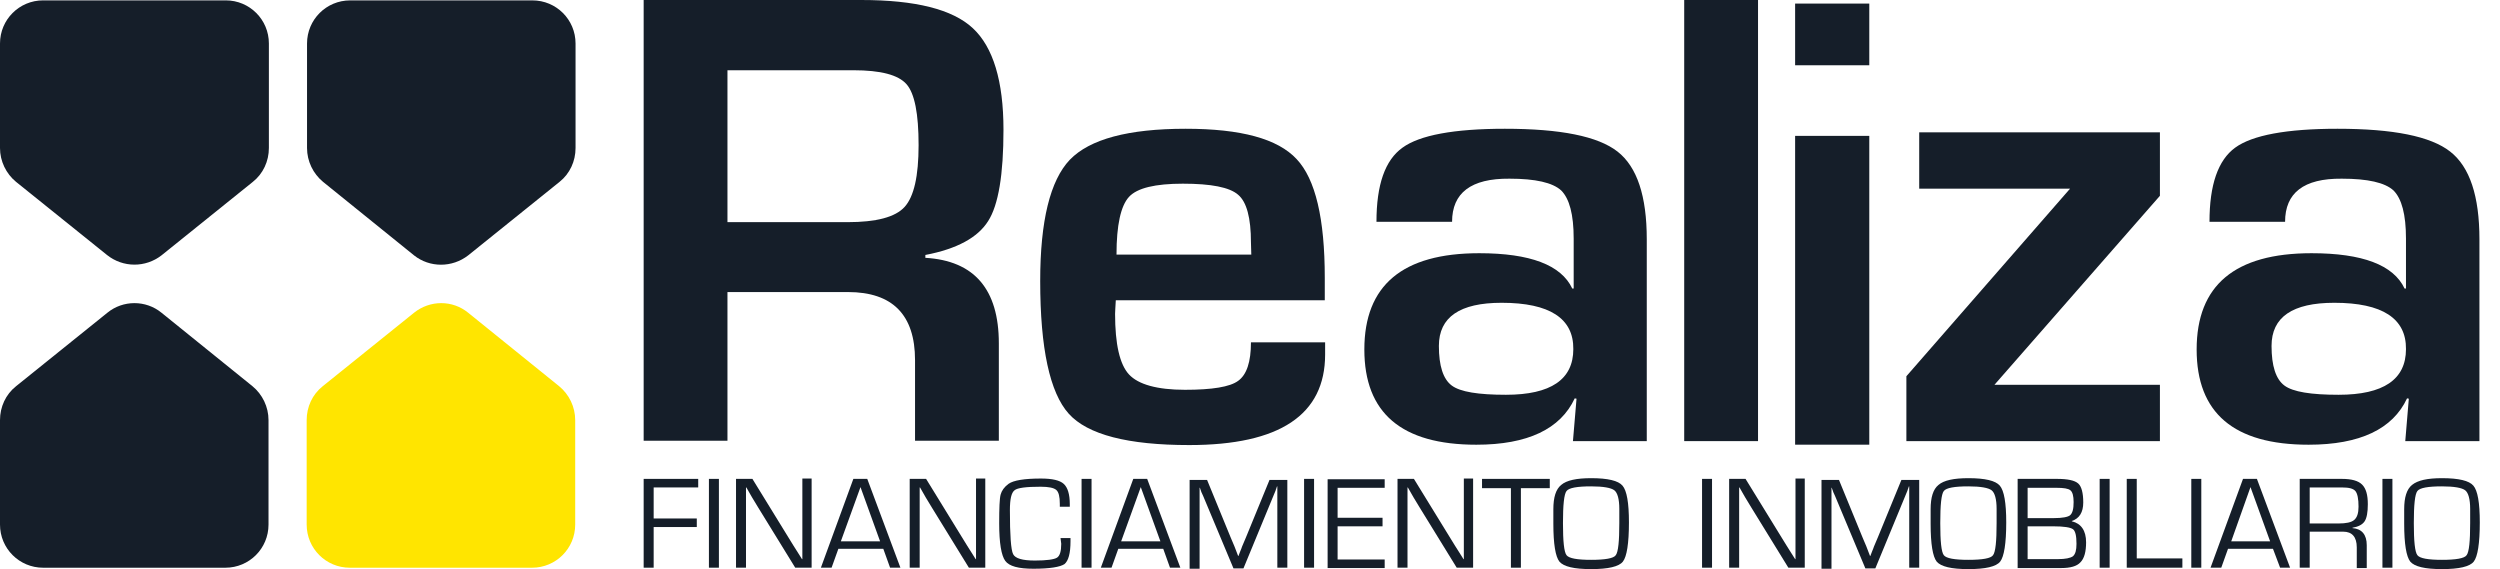 <svg width="123" height="28" viewBox="0 0 123 28" fill="none" xmlns="http://www.w3.org/2000/svg">
<path d="M5.281 15.388L0.79 19.002C0.281 19.405 0 20.02 0 20.669V25.809C0 26.985 0.948 27.932 2.123 27.932H11.088C12.264 27.932 13.211 26.985 13.211 25.809V20.669C13.211 20.02 12.913 19.405 12.422 19.002L7.948 15.388C7.176 14.756 6.053 14.756 5.281 15.388Z" fill="#151e29"/>
<path d="M20.369 15.388L15.878 19.002C15.369 19.405 15.088 20.02 15.088 20.669V25.809C15.088 26.985 16.036 27.932 17.211 27.932H26.177C27.352 27.932 28.3 26.985 28.3 25.809V20.669C28.3 20.02 28.001 19.405 27.51 19.002L23.036 15.388C22.264 14.756 21.159 14.756 20.369 15.388Z" fill="#ffe500"/>
<path d="M23.036 12.563L27.528 8.949C28.037 8.545 28.317 7.931 28.317 7.282V2.141C28.317 0.966 27.37 0.019 26.194 0.019H17.229C16.053 0.019 15.106 0.966 15.106 2.141V7.282C15.106 7.931 15.404 8.545 15.896 8.949L20.369 12.563C21.141 13.177 22.247 13.177 23.036 12.563Z" fill="#151e29"/>
<path d="M7.948 12.562L12.439 8.948C12.948 8.544 13.229 7.93 13.229 7.281V2.14C13.229 0.965 12.281 0.018 11.106 0.018H2.123C0.947 0.018 0 0.965 0 2.14V7.281C0 7.93 0.298 8.544 0.79 8.948L5.263 12.544C6.053 13.176 7.158 13.176 7.948 12.562Z" fill="#151e29"/>
<path d="M32.16 23.982V25.509H34.282V25.93H32.16V27.93H31.668V23.561H34.352V23.982H32.16Z" fill="#151e29"/>
<path d="M35.37 23.561V27.93H34.879V23.561H35.37Z" fill="#151e29"/>
<path d="M39.932 23.561V27.93H39.125L37.3 24.965L37.002 24.473L36.861 24.228L36.721 23.982H36.703V24.14V24.298V24.631V27.93H36.212V23.561H37.019L38.616 26.158L39.037 26.842L39.248 27.175L39.458 27.509H39.476V27.351V27.193V26.859V23.544H39.932V23.561Z" fill="#151e29"/>
<path d="M43.458 27H41.248L40.914 27.93H40.388L41.985 23.561H42.669L44.3 27.93H43.792L43.458 27ZM43.3 26.632L42.336 23.965L41.37 26.632H43.3Z" fill="#151e29"/>
<path d="M48.476 23.561V27.93H47.669L45.844 24.965L45.546 24.473L45.406 24.228L45.266 23.982H45.248V24.14V24.298V24.631V27.93H44.757V23.561H45.564L47.16 26.158L47.581 26.842L47.792 27.175L48.002 27.509H48.02V27.351V27.193V26.859V23.544H48.476V23.561Z" fill="#151e29"/>
<path d="M52.178 26.473H52.669V26.631C52.669 27.228 52.564 27.596 52.371 27.754C52.16 27.895 51.652 27.982 50.845 27.982C50.108 27.982 49.652 27.859 49.459 27.596C49.266 27.333 49.16 26.719 49.16 25.754C49.16 25 49.178 24.526 49.231 24.333C49.283 24.14 49.406 23.965 49.617 23.807C49.862 23.631 50.406 23.544 51.213 23.544C51.775 23.544 52.143 23.631 52.336 23.807C52.529 23.982 52.634 24.315 52.634 24.807V24.93H52.143V24.789C52.143 24.438 52.09 24.21 51.968 24.105C51.845 24 51.599 23.947 51.196 23.947C50.494 23.947 50.055 24 49.915 24.122C49.757 24.245 49.687 24.561 49.687 25.105C49.687 26.333 49.739 27.052 49.845 27.263C49.95 27.474 50.301 27.579 50.915 27.579C51.494 27.579 51.862 27.526 52.003 27.438C52.143 27.351 52.213 27.123 52.213 26.754L52.178 26.473Z" fill="#151e29"/>
<path d="M53.704 23.561V27.93H53.213V23.561H53.704Z" fill="#151e29"/>
<path d="M57.231 27H55.02L54.687 27.93H54.161L55.757 23.561H56.441L58.073 27.93H57.564L57.231 27ZM57.091 26.632L56.126 23.965L55.161 26.632H57.091Z" fill="#151e29"/>
<path d="M63.337 23.561V27.93H62.845V24.439V24.176V24.053V23.93H62.828L62.793 24.035C62.775 24.088 62.758 24.123 62.758 24.14L62.67 24.351L61.178 27.965H60.687L59.196 24.404L59.108 24.211L59.073 24.105C59.056 24.088 59.056 24.053 59.038 24H59.02V24.123V24.246V24.491V27.983H58.529V23.614H59.389L60.547 26.439L60.74 26.895L60.828 27.123L60.915 27.351H60.933L61.021 27.123C61.073 27.018 61.091 26.93 61.108 26.895L61.301 26.439L62.459 23.614H63.337V23.561Z" fill="#151e29"/>
<path d="M64.652 23.561V27.93H64.161V23.561H64.652Z" fill="#151e29"/>
<path d="M65.81 23.983V25.474H68.021V25.895H65.81V27.527H68.126V27.948H65.319V23.579H68.126V24H65.81V23.983Z" fill="#151e29"/>
<path d="M72.477 23.561V27.93H71.67L69.845 24.965L69.547 24.473L69.407 24.228L69.266 23.982H69.249V24.14V24.298V24.631V27.93H68.758V23.561H69.565L71.161 26.158L71.582 26.842L71.793 27.175L72.003 27.509H72.021V27.351V27.193V26.859V23.544H72.477V23.561Z" fill="#151e29"/>
<path d="M74.828 24.018V27.93H74.337V24.018H72.916V23.561H76.249V24.018H74.828Z" fill="#151e29"/>
<path d="M78.284 23.526C79.109 23.526 79.618 23.649 79.828 23.894C80.039 24.14 80.144 24.736 80.144 25.701C80.144 26.737 80.039 27.386 79.846 27.631C79.653 27.877 79.126 28 78.284 28C77.442 28 76.933 27.877 76.723 27.631C76.53 27.386 76.425 26.772 76.425 25.772V25.473V25.052C76.425 24.473 76.547 24.07 76.811 23.859C77.074 23.631 77.565 23.526 78.284 23.526ZM78.284 23.929C77.6 23.929 77.197 24 77.074 24.157C76.951 24.315 76.898 24.842 76.898 25.736C76.898 26.631 76.951 27.158 77.074 27.316C77.197 27.473 77.6 27.544 78.284 27.544C78.969 27.544 79.39 27.473 79.495 27.316C79.618 27.158 79.67 26.631 79.67 25.736V25.456V25.035C79.67 24.561 79.583 24.245 79.425 24.122C79.267 24 78.881 23.929 78.284 23.929Z" fill="#151e29"/>
<path d="M84.232 23.561V27.93H83.741V23.561H84.232Z" fill="#151e29"/>
<path d="M88.794 23.561V27.93H87.987L86.162 24.965L85.864 24.473L85.723 24.228L85.583 23.982H85.566V24.14V24.298V24.631V27.93H85.074V23.561H85.881L87.478 26.158L87.899 26.842L88.109 27.175L88.32 27.509H88.338V27.351V27.193V26.859V23.544H88.794V23.561Z" fill="#151e29"/>
<path d="M94.425 23.561V27.93H93.934V24.439V24.176V24.053V23.93H93.917L93.882 24.035C93.864 24.088 93.846 24.123 93.846 24.14L93.759 24.351L92.267 27.965H91.776L90.285 24.404L90.197 24.211L90.162 24.105C90.144 24.088 90.144 24.053 90.127 24H90.109V24.123V24.246V24.491V27.983H89.618V23.614H90.478L91.636 26.439L91.829 26.895L91.916 27.123L92.004 27.351H92.022L92.109 27.123C92.162 27.018 92.18 26.93 92.197 26.895L92.39 26.439L93.548 23.614H94.425V23.561Z" fill="#151e29"/>
<path d="M96.847 23.526C97.671 23.526 98.18 23.649 98.391 23.894C98.601 24.14 98.707 24.736 98.707 25.701C98.707 26.737 98.601 27.386 98.408 27.631C98.215 27.877 97.689 28 96.847 28C96.005 28 95.496 27.877 95.285 27.631C95.092 27.386 94.987 26.772 94.987 25.772V25.473V25.052C94.987 24.473 95.11 24.07 95.373 23.859C95.636 23.631 96.127 23.526 96.847 23.526ZM96.847 23.929C96.162 23.929 95.759 24 95.636 24.157C95.513 24.315 95.461 24.842 95.461 25.736C95.461 26.631 95.513 27.158 95.636 27.316C95.759 27.473 96.162 27.544 96.847 27.544C97.531 27.544 97.952 27.473 98.057 27.316C98.18 27.158 98.233 26.631 98.233 25.736V25.456V25.035C98.233 24.561 98.145 24.245 97.987 24.122C97.829 24 97.443 23.929 96.847 23.929Z" fill="#151e29"/>
<path d="M99.268 27.93V23.561H101.198C101.724 23.561 102.075 23.632 102.25 23.79C102.408 23.93 102.496 24.246 102.496 24.72C102.496 25.211 102.303 25.509 101.935 25.632V25.649C102.391 25.755 102.636 26.105 102.636 26.684C102.636 27.141 102.549 27.474 102.356 27.667C102.18 27.86 101.864 27.948 101.408 27.948H99.268V27.93ZM99.759 25.491H101.057C101.461 25.491 101.742 25.439 101.847 25.351C101.97 25.246 102.022 25.035 102.022 24.702C102.022 24.404 101.97 24.211 101.864 24.123C101.759 24.035 101.531 24 101.18 24H99.759V25.491ZM99.759 27.509H100.812H101.25C101.619 27.509 101.864 27.456 101.987 27.369C102.11 27.263 102.163 27.07 102.163 26.755C102.163 26.369 102.11 26.123 101.987 26.035C101.864 25.948 101.549 25.895 101.022 25.895H99.759V27.509Z" fill="#151e29"/>
<path d="M103.794 23.561V27.93H103.303V23.561H103.794Z" fill="#151e29"/>
<path d="M105.128 23.561V27.474H107.373V27.93H104.636V23.561H105.128Z" fill="#151e29"/>
<path d="M108.304 23.561V27.93H107.812V23.561H108.304Z" fill="#151e29"/>
<path d="M111.83 27H109.619L109.286 27.93H108.759L110.356 23.561H111.04L112.672 27.93H112.181L111.83 27ZM111.689 26.632L110.724 23.965L109.777 26.632H111.689Z" fill="#151e29"/>
<path d="M113.146 27.93V23.561H115.216C115.69 23.561 116.023 23.649 116.216 23.842C116.409 24.035 116.497 24.351 116.497 24.807C116.497 25.211 116.444 25.491 116.339 25.649C116.233 25.807 116.04 25.913 115.742 25.965V25.983C116.198 26.018 116.444 26.299 116.444 26.825V27.948H115.953V26.93C115.953 26.421 115.725 26.158 115.286 26.158H115.128H113.637V27.93H113.146ZM113.637 25.755H115.058C115.426 25.755 115.69 25.702 115.83 25.579C115.97 25.456 116.04 25.246 116.04 24.93C116.04 24.544 115.988 24.281 115.883 24.158C115.777 24.035 115.567 23.983 115.233 23.983H113.637V25.755Z" fill="#151e29"/>
<path d="M117.707 23.561V27.93H117.216V23.561H117.707Z" fill="#151e29"/>
<path d="M120.146 23.526C120.971 23.526 121.48 23.649 121.69 23.894C121.901 24.14 122.006 24.736 122.006 25.701C122.006 26.737 121.901 27.386 121.708 27.631C121.515 27.877 120.988 28 120.146 28C119.304 28 118.795 27.877 118.585 27.631C118.392 27.386 118.286 26.772 118.286 25.772V25.473V25.052C118.286 24.473 118.409 24.07 118.672 23.859C118.953 23.631 119.427 23.526 120.146 23.526ZM120.146 23.929C119.462 23.929 119.058 24 118.936 24.157C118.813 24.315 118.76 24.842 118.76 25.736C118.76 26.631 118.813 27.158 118.936 27.316C119.058 27.473 119.462 27.544 120.146 27.544C120.83 27.544 121.251 27.473 121.357 27.316C121.48 27.158 121.532 26.631 121.532 25.736V25.456V25.035C121.532 24.561 121.444 24.245 121.287 24.122C121.129 24 120.743 23.929 120.146 23.929Z" fill="#151e29"/>
<path d="M31.668 21.703V0H42.37C45.037 0 46.862 0.456 47.862 1.386C48.862 2.316 49.371 3.983 49.371 6.386C49.371 8.579 49.125 10.088 48.616 10.878C48.107 11.685 47.09 12.246 45.528 12.544V12.685C47.932 12.825 49.143 14.229 49.143 16.895V21.685H45.02V17.72C45.02 15.492 43.914 14.369 41.721 14.369H35.791V21.685H31.668V21.703ZM35.791 10.93H41.704C43.107 10.93 44.055 10.685 44.511 10.176C44.967 9.667 45.195 8.667 45.195 7.141C45.195 5.597 45.002 4.597 44.599 4.141C44.195 3.684 43.335 3.456 41.984 3.456H35.791V10.93Z" fill="#151e29"/>
<path d="M61.547 16.844H65.196V17.441C65.196 20.406 62.968 21.897 58.512 21.897C55.494 21.897 53.511 21.388 52.581 20.353C51.652 19.318 51.178 17.142 51.178 13.826C51.178 10.861 51.669 8.879 52.634 7.861C53.617 6.844 55.511 6.335 58.336 6.335C61.056 6.335 62.863 6.826 63.792 7.826C64.722 8.809 65.179 10.756 65.179 13.669V14.774H54.897C54.88 15.107 54.862 15.335 54.862 15.441C54.862 16.932 55.09 17.932 55.547 18.423C56.003 18.915 56.933 19.178 58.301 19.178C59.634 19.178 60.512 19.037 60.915 18.739C61.336 18.441 61.547 17.809 61.547 16.844ZM61.564 12.528L61.547 11.932C61.547 10.721 61.336 9.932 60.915 9.581C60.494 9.212 59.582 9.037 58.196 9.037C56.845 9.037 55.95 9.247 55.547 9.686C55.143 10.125 54.932 11.072 54.932 12.528H61.564Z" fill="#151e29"/>
<path d="M71.442 10.914H67.722C67.722 9.089 68.144 7.879 69.003 7.265C69.845 6.651 71.53 6.335 74.038 6.335C76.775 6.335 78.618 6.703 79.583 7.458C80.548 8.212 81.021 9.651 81.021 11.774V21.704H77.389L77.565 19.616L77.477 19.599C76.775 21.108 75.161 21.88 72.635 21.88C68.951 21.88 67.126 20.318 67.126 17.195C67.126 14.037 69.003 12.458 72.775 12.458C75.284 12.458 76.811 13.037 77.355 14.195H77.425V11.739C77.425 10.546 77.214 9.774 76.811 9.37C76.389 8.984 75.547 8.791 74.267 8.791C72.372 8.774 71.442 9.493 71.442 10.914ZM73.881 14.897C71.828 14.897 70.793 15.598 70.793 17.02C70.793 18.002 71.003 18.651 71.424 18.967C71.845 19.283 72.74 19.423 74.091 19.423C76.302 19.423 77.407 18.669 77.407 17.178C77.425 15.669 76.249 14.897 73.881 14.897Z" fill="#151e29"/>
<path d="M86.495 0V21.703H82.863V0H86.495Z" fill="#151e29"/>
<path d="M91.969 0.176V3.211H88.32V0.176H91.969ZM91.969 6.685V21.878H88.32V6.685H91.969Z" fill="#151e29"/>
<path d="M94.425 6.51H106.268V9.633L98.127 18.932H106.268V21.704H93.794V18.511L101.847 9.282H94.425V6.51Z" fill="#151e29"/>
<path d="M112.426 10.914H108.707C108.707 9.089 109.128 7.879 109.97 7.265C110.812 6.651 112.496 6.335 115.005 6.335C117.742 6.335 119.585 6.703 120.549 7.458C121.514 8.212 121.988 9.651 121.988 11.774V21.704H118.339L118.514 19.616L118.427 19.599C117.725 21.108 116.111 21.88 113.584 21.88C109.9 21.88 108.075 20.318 108.075 17.195C108.075 14.037 109.952 12.458 113.725 12.458C116.233 12.458 117.76 13.037 118.304 14.195H118.374V11.739C118.374 10.546 118.163 9.774 117.76 9.37C117.339 8.984 116.497 8.791 115.216 8.791C113.339 8.774 112.426 9.493 112.426 10.914ZM114.847 14.897C112.795 14.897 111.76 15.598 111.76 17.02C111.76 18.002 111.97 18.651 112.391 18.967C112.812 19.283 113.707 19.423 115.058 19.423C117.269 19.423 118.374 18.669 118.374 17.178C118.391 15.669 117.216 14.897 114.847 14.897Z" fill="#151e29"/>
</svg>
